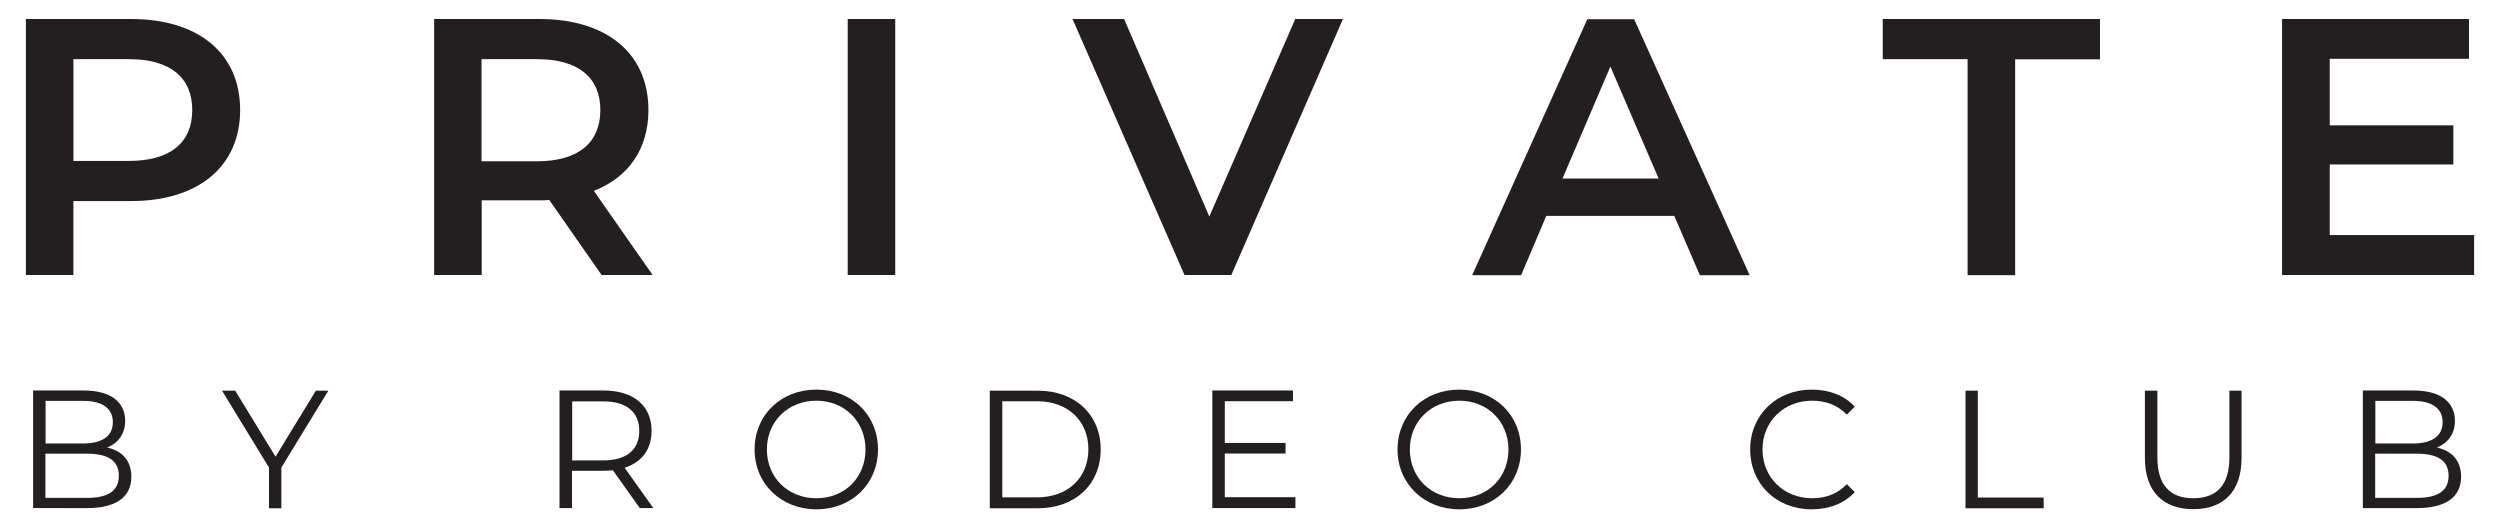 <?xml version="1.0" encoding="UTF-8"?>
<svg xmlns="http://www.w3.org/2000/svg" viewBox="0 0 142 30">
  <defs>
    <style>
      .cls-1 {
        isolation: isolate;
      }

      .cls-2 {
        fill: #231f20;
        stroke-width: 0px;
      }

      .cls-3 {
        mix-blend-mode: multiply;
      }
    </style>
  </defs>
  <g class="cls-1">
    <g id="Layer_1" data-name="Layer 1" class="cls-3">
      <g>
        <g>
          <path class="cls-2" d="M7.46,27.08c0,1.13-.84,1.78-2.51,1.78H1.88v-6.68h2.88c1.49,0,2.35.63,2.35,1.72,0,.76-.41,1.27-1.02,1.52.86.19,1.37.75,1.37,1.66ZM2.59,22.77v2.42h2.13c1.07,0,1.69-.41,1.69-1.21s-.62-1.21-1.69-1.21h-2.13ZM6.75,27.02c0-.87-.64-1.25-1.81-1.25h-2.36v2.51h2.36c1.17,0,1.81-.38,1.81-1.26Z"/>
          <path class="cls-2" d="M15.98,26.56v2.31h-.7v-2.31l-2.67-4.37h.75l2.29,3.75,2.29-3.75h.71l-2.67,4.37Z"/>
          <path class="cls-2" d="M36.34,28.86l-1.53-2.15c-.17.02-.34.03-.53.03h-1.79v2.12h-.71v-6.68h2.5c1.7,0,2.73.86,2.73,2.29,0,1.05-.55,1.78-1.53,2.1l1.63,2.29h-.77ZM36.31,24.48c0-1.07-.71-1.68-2.04-1.68h-1.77v3.35h1.77c1.34,0,2.04-.62,2.04-1.67Z"/>
          <path class="cls-2" d="M42.86,25.53c0-1.95,1.49-3.4,3.51-3.4s3.5,1.44,3.5,3.4-1.5,3.4-3.5,3.4-3.51-1.45-3.51-3.4ZM49.16,25.53c0-1.59-1.19-2.77-2.79-2.77s-2.81,1.17-2.81,2.77,1.2,2.77,2.81,2.77,2.79-1.17,2.79-2.77Z"/>
          <path class="cls-2" d="M56.22,22.19h2.72c2.14,0,3.58,1.37,3.58,3.34s-1.44,3.34-3.58,3.34h-2.72v-6.68ZM58.9,28.25c1.77,0,2.92-1.13,2.92-2.73s-1.14-2.73-2.92-2.73h-1.97v5.46h1.97Z"/>
          <path class="cls-2" d="M73.58,28.25v.61h-4.72v-6.68h4.58v.61h-3.87v2.37h3.45v.6h-3.45v2.48h4.02Z"/>
          <path class="cls-2" d="M79.38,25.53c0-1.95,1.49-3.4,3.51-3.4s3.5,1.44,3.5,3.4-1.5,3.4-3.5,3.4-3.51-1.45-3.51-3.4ZM85.68,25.53c0-1.59-1.19-2.77-2.79-2.77s-2.81,1.17-2.81,2.77,1.2,2.77,2.81,2.77,2.79-1.17,2.79-2.77Z"/>
          <path class="cls-2" d="M99.41,25.53c0-1.96,1.49-3.4,3.5-3.4.97,0,1.85.32,2.44.97l-.45.45c-.54-.55-1.21-.79-1.97-.79-1.61,0-2.82,1.18-2.82,2.77s1.21,2.77,2.82,2.77c.76,0,1.43-.24,1.97-.8l.45.45c-.59.65-1.47.98-2.45.98-2,0-3.49-1.44-3.49-3.4Z"/>
          <path class="cls-2" d="M111.63,22.19h.71v6.07h3.74v.61h-4.44v-6.68Z"/>
          <path class="cls-2" d="M121.83,26.01v-3.82h.71v3.8c0,1.58.74,2.31,2.04,2.31s2.05-.72,2.05-2.31v-3.8h.69v3.82c0,1.92-1.03,2.91-2.74,2.91s-2.75-.99-2.75-2.91Z"/>
          <path class="cls-2" d="M139.79,27.08c0,1.13-.84,1.78-2.51,1.78h-3.07v-6.68h2.88c1.49,0,2.35.63,2.35,1.72,0,.76-.41,1.27-1.02,1.52.86.19,1.37.75,1.37,1.66ZM134.92,22.77v2.42h2.13c1.07,0,1.69-.41,1.69-1.21s-.62-1.21-1.69-1.21h-2.13ZM139.08,27.02c0-.87-.64-1.25-1.81-1.25h-2.36v2.51h2.36c1.17,0,1.81-.38,1.81-1.26Z"/>
        </g>
        <g>
          <path class="cls-2" d="M13.64,6.25c0,3.2-2.37,5.17-6.19,5.17h-3.28v4.2H1.47V1.08h5.98c3.82,0,6.19,1.95,6.19,5.17ZM10.92,6.25c0-1.83-1.23-2.89-3.59-2.89h-3.16v5.78h3.16c2.37,0,3.59-1.06,3.59-2.89Z"/>
          <path class="cls-2" d="M34.17,15.62l-2.97-4.26c-.19.02-.37.02-.56.02h-3.28v4.24h-2.7V1.08h5.98c3.82,0,6.19,1.95,6.19,5.17,0,2.2-1.12,3.82-3.1,4.59l3.34,4.78h-2.91ZM30.51,3.36h-3.16v5.8h3.16c2.37,0,3.59-1.08,3.59-2.91s-1.23-2.89-3.59-2.89Z"/>
          <path class="cls-2" d="M48.15,1.08h2.7v14.54h-2.7V1.08Z"/>
          <path class="cls-2" d="M76.28,1.08l-6.34,14.54h-2.66l-6.36-14.54h2.93l4.84,11.22,4.88-11.22h2.7Z"/>
          <path class="cls-2" d="M95.1,12.26h-7.27l-1.43,3.37h-2.78l6.54-14.54h2.66l6.56,14.54h-2.83l-1.45-3.37ZM94.21,10.14l-2.74-6.36-2.72,6.36h5.46Z"/>
          <path class="cls-2" d="M111.76,3.36h-4.82V1.08h12.34v2.29h-4.82v12.26h-2.7V3.36Z"/>
          <path class="cls-2" d="M140.53,13.36v2.26h-10.91V1.08h10.62v2.26h-7.91v3.78h7.02v2.22h-7.02v4.01h8.21Z"/>
        </g>
      </g>
    </g>
  </g>
</svg>